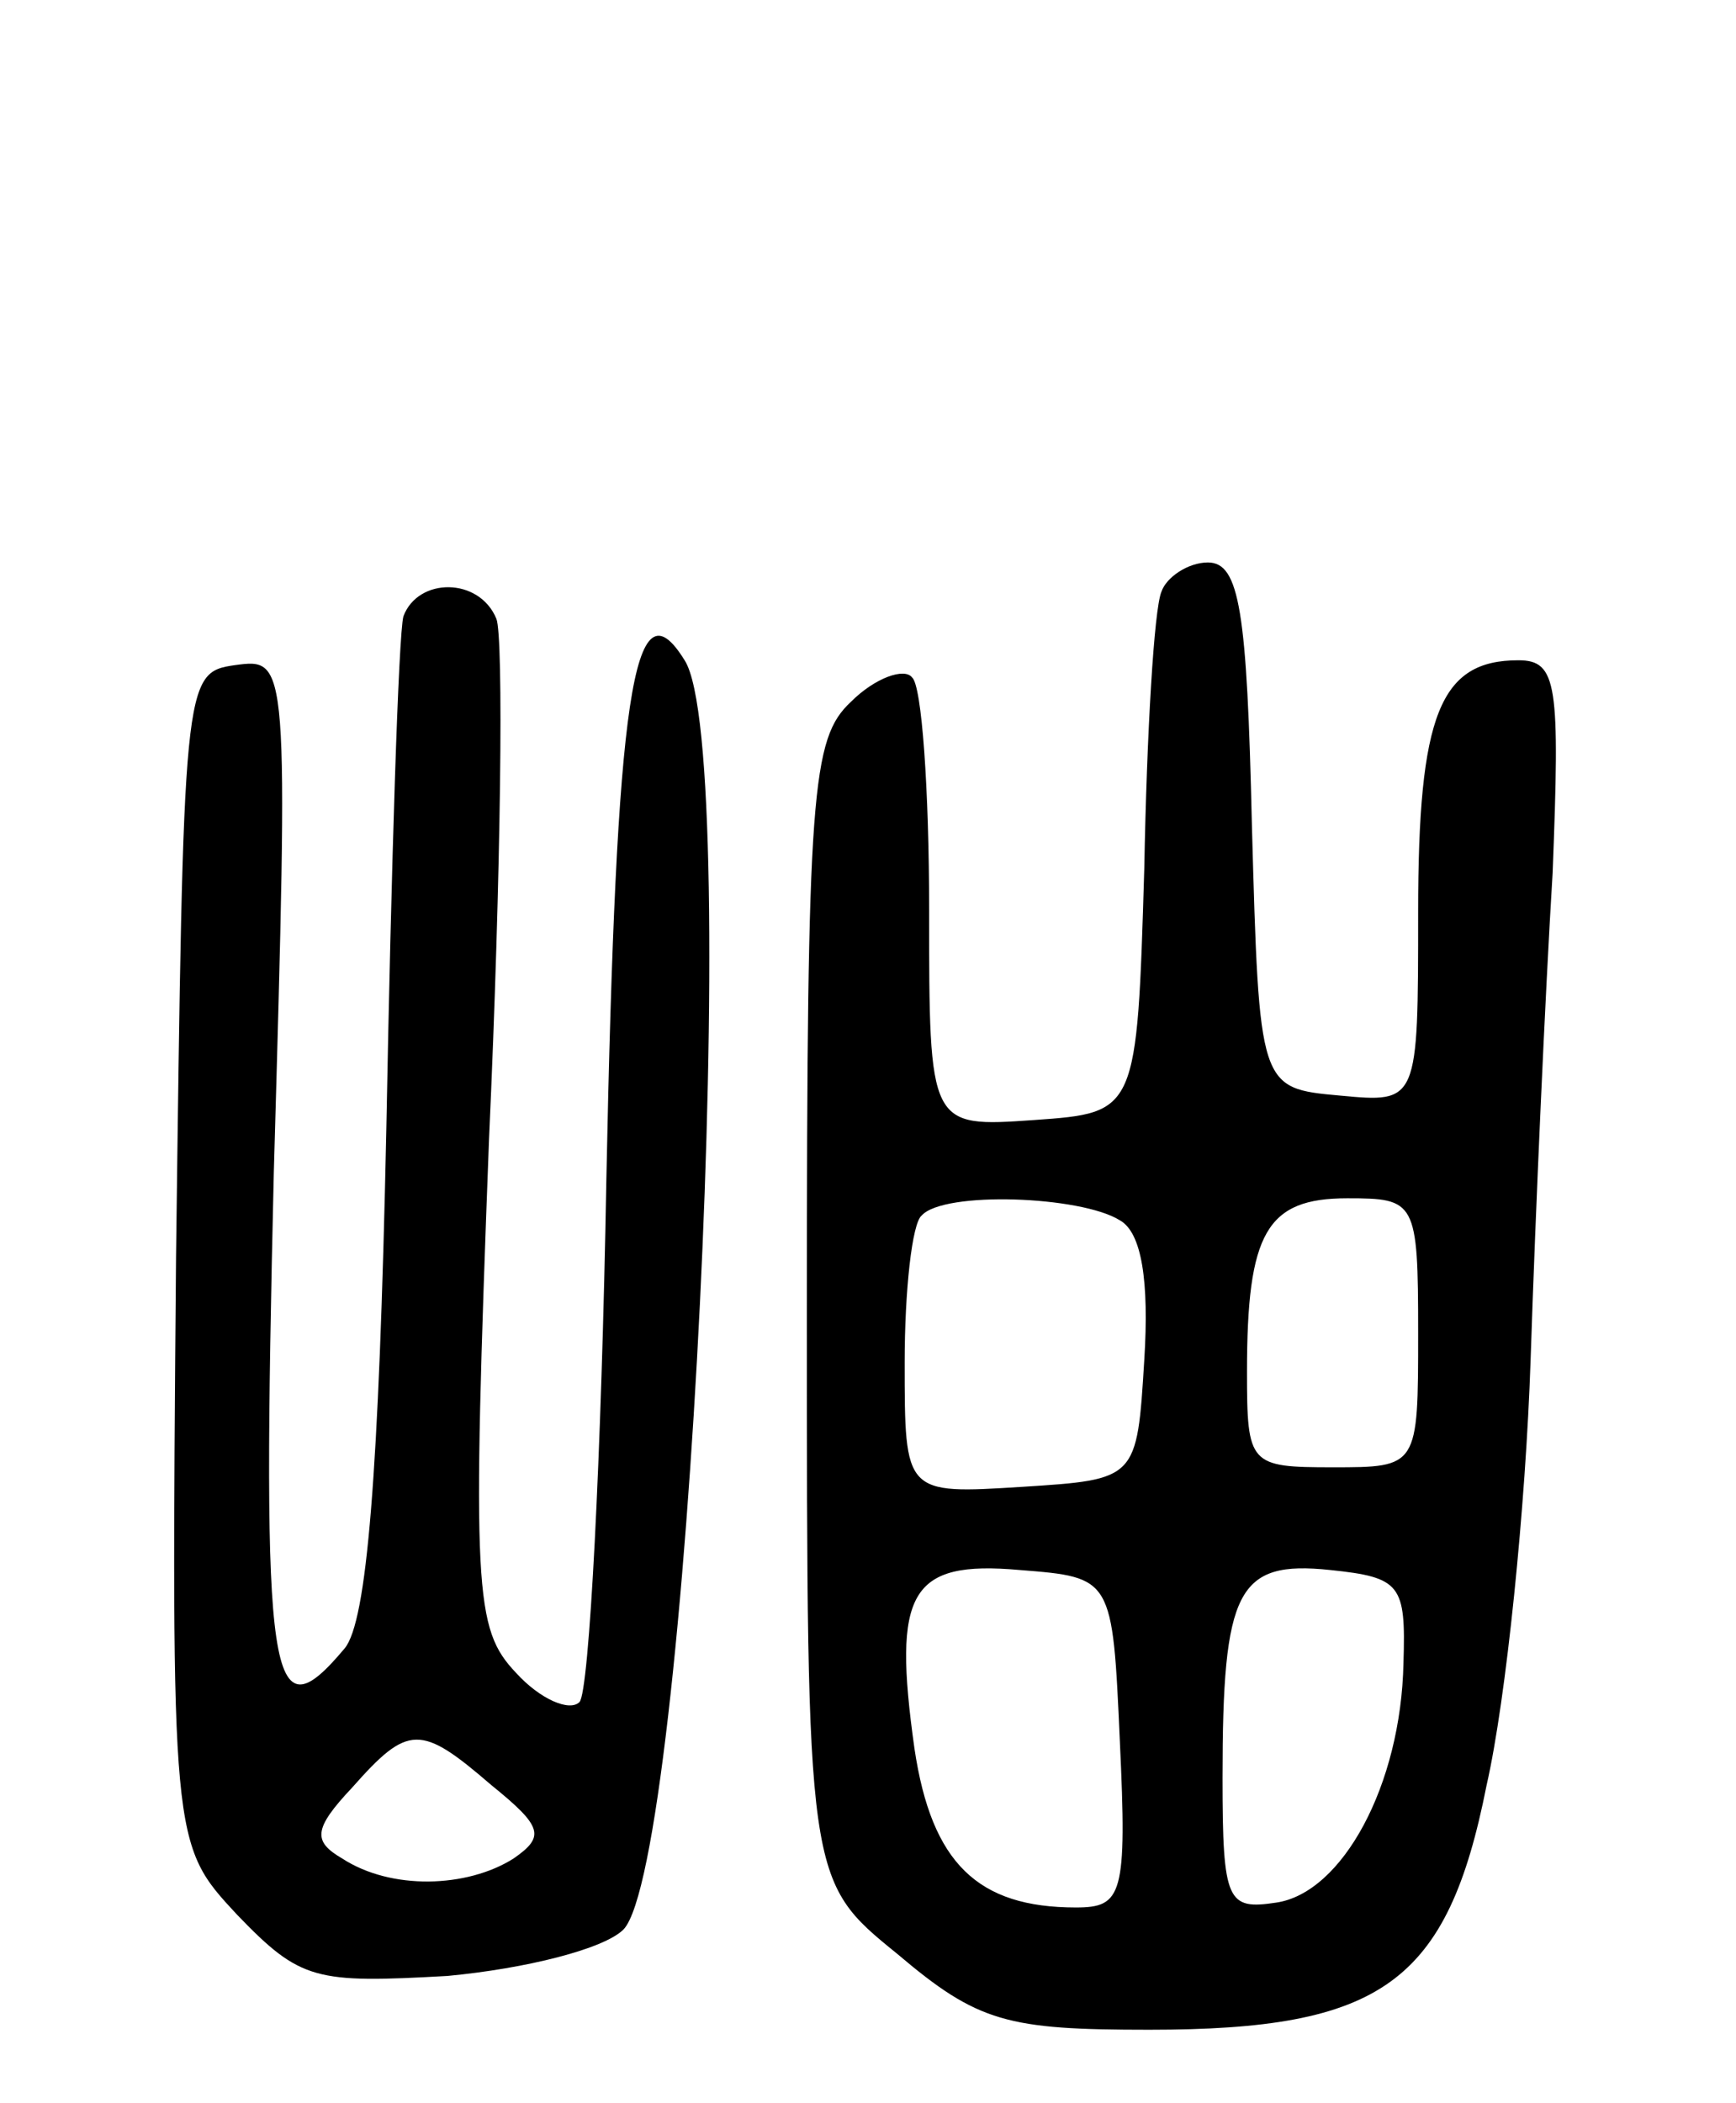 <svg version="1.0" xmlns="http://www.w3.org/2000/svg"
 width="71pt" height="86pt" viewBox="0 0 71 86"
 preserveAspectRatio="xMidYMid meet">
<g transform="translate(0,86) scale(0.1,-0.1)"
fill="#000000" stroke="none">
<path d="M475 618 c-3 -7 -6 -58 -7 -113 -3 -100 -3 -100 -45 -103 -43 -3 -43
-3 -43 86 0 49 -3 92 -7 95 -3 4 -15 0 -25 -10 -16 -15 -18 -36 -18 -249 0
-233 0 -233 37 -263 33 -28 45 -31 103 -31 95 0 122 19 138 100 8 35 16 114
18 174 2 61 6 150 9 199 3 77 2 87 -14 87 -32 0 -41 -22 -41 -103 0 -78 0 -78
-32 -75 -33 3 -33 3 -36 111 -2 87 -5 107 -18 107 -8 0 -17 -6 -19 -12z m-17
-257 c9 -5 12 -25 10 -57 -3 -49 -3 -49 -50 -52 -48 -3 -48 -3 -48 51 0 29 3
57 7 60 9 10 65 8 81 -2z m122 -46 c0 -55 0 -55 -35 -55 -34 0 -35 1 -35 39 0
57 8 71 41 71 28 0 29 -1 29 -55z m-122 -167 c3 -63 1 -68 -18 -68 -40 0 -59
18 -66 65 -9 64 -2 77 43 73 38 -3 38 -3 41 -70z m116 32 c-1 -50 -25 -94 -52
-98 -20 -3 -22 0 -22 51 0 77 6 89 44 85 29 -3 31 -6 30 -38z"/>
<path d="M165 608 c-2 -7 -5 -102 -7 -210 -3 -142 -8 -201 -17 -212 -31 -37
-34 -16 -29 195 6 210 6 210 -16 207 -21 -3 -21 -6 -24 -242 -2 -240 -2 -240
25 -269 26 -27 32 -28 86 -25 32 3 64 11 72 19 26 27 49 482 25 519 -21 34
-28 -14 -32 -212 -2 -114 -7 -210 -11 -214 -4 -4 -16 1 -26 12 -17 18 -18 33
-11 218 5 110 6 206 3 213 -7 17 -32 17 -38 1z m36 -478 c21 -17 22 -21 9 -30
-19 -12 -50 -13 -70 0 -12 7 -12 12 4 29 23 26 28 26 57 1z"/>
</g>
</svg>
